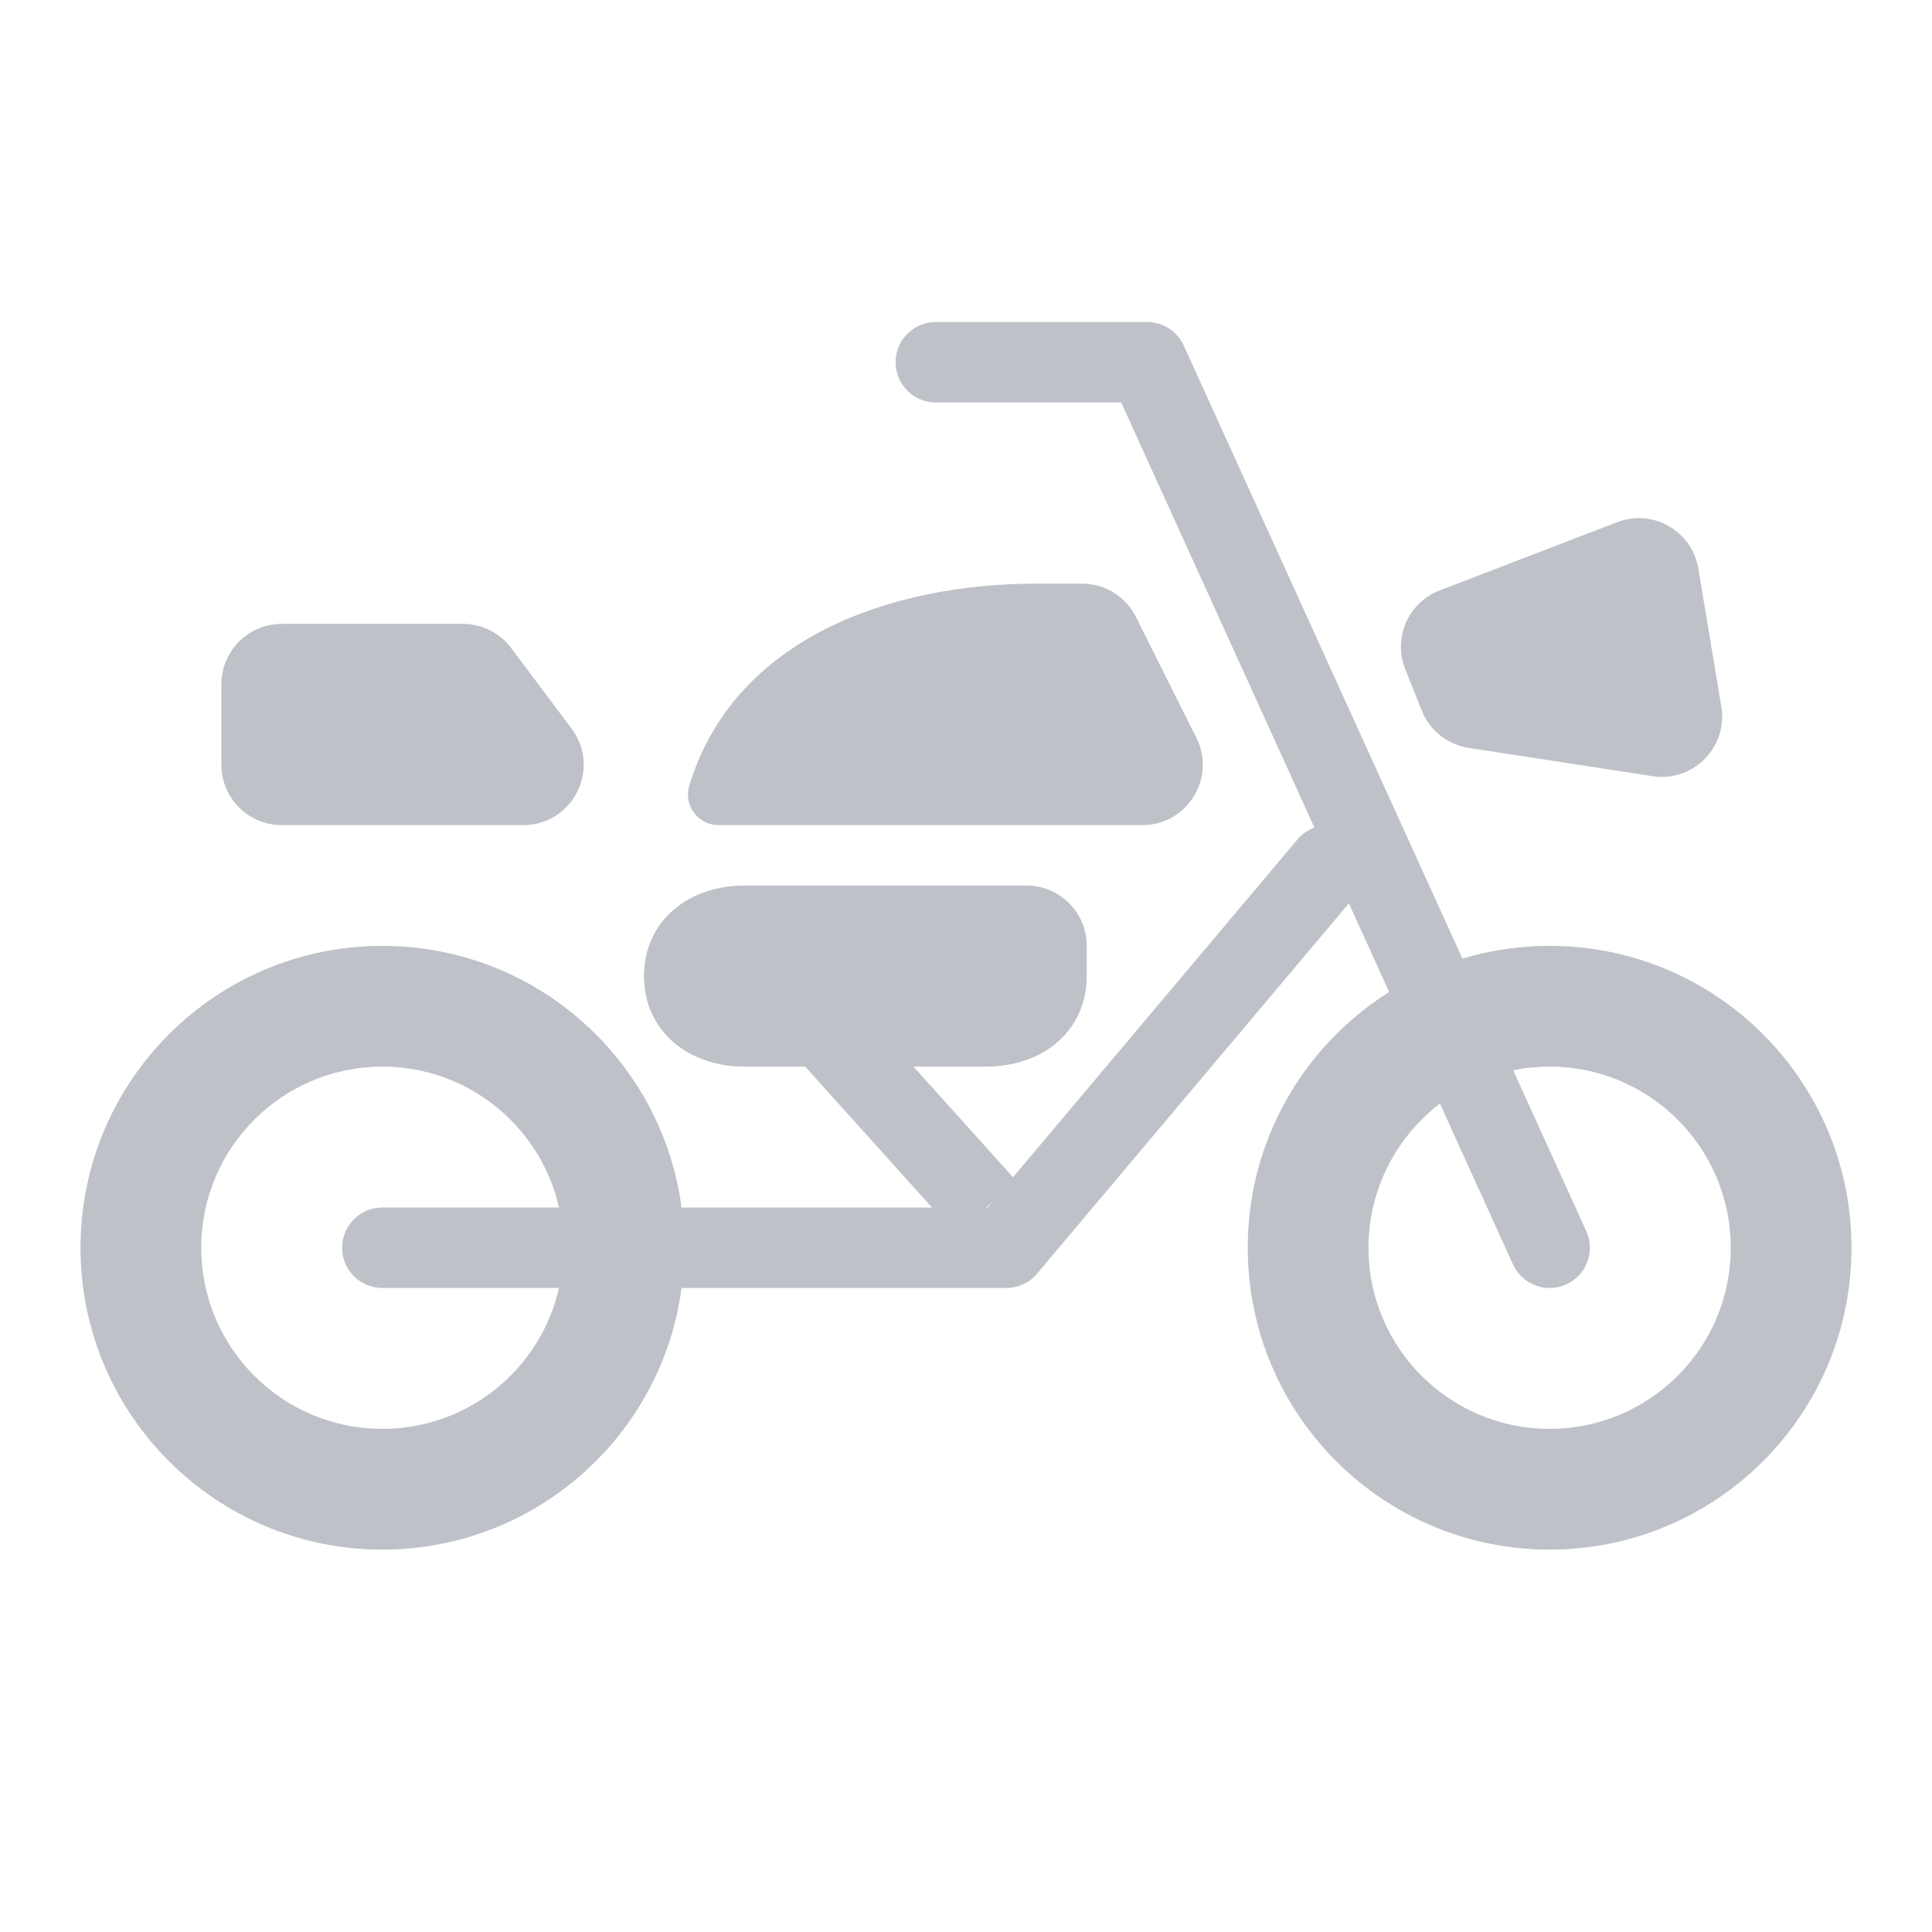 <svg width="48px" height="48px" viewBox="0 0 48 48" fill="none" xmlns="http://www.w3.org/2000/svg">
<path fill-rule="evenodd" clip-rule="evenodd" d="M38.5 35.5C36.015 35.5 34 33.485 34 31C34 28.515 36.015 26.5 38.5 26.5C40.985 26.5 43 28.515 43 31C43 33.485 40.985 35.5 38.5 35.5ZM38.5 38.5C34.358 38.5 31 35.142 31 31C31 26.858 34.358 23.5 38.5 23.5C42.642 23.5 46 26.858 46 31C46 35.142 42.642 38.5 38.5 38.5Z" fill="#bec2c8"/>
<path fill-rule="evenodd" clip-rule="evenodd" d="M29.41 8.586C29.248 8.229 28.892 8 28.5 8H23.25C22.698 8 22.25 8.448 22.25 9C22.25 9.552 22.698 10 23.25 10H27.856L37.59 31.414C37.818 31.917 38.411 32.139 38.914 31.91C39.417 31.682 39.639 31.089 39.41 30.586L29.41 8.586Z" fill="#bec2c8"/>
<path fill-rule="evenodd" clip-rule="evenodd" d="M9.5 35.5C7.015 35.5 5 33.485 5 31C5 28.515 7.015 26.5 9.5 26.5C11.985 26.5 14 28.515 14 31C14 33.485 11.985 35.5 9.5 35.5ZM9.5 38.5C5.358 38.5 2 35.142 2 31C2 26.858 5.358 23.5 9.5 23.5C13.642 23.5 17 26.858 17 31C17 35.142 13.642 38.5 9.5 38.5Z" fill="#bec2c8"/>
<path fill-rule="evenodd" clip-rule="evenodd" d="M33.644 20.735C33.222 20.379 32.591 20.433 32.235 20.856L24.535 30H9.5C8.948 30 8.5 30.448 8.5 31C8.5 31.552 8.948 32 9.5 32H25C25.295 32 25.575 31.87 25.765 31.644L33.765 22.144C34.121 21.722 34.067 21.091 33.644 20.735Z" fill="#bec2c8"/>
<path fill-rule="evenodd" clip-rule="evenodd" d="M23.757 30.669L19.257 25.669L20.743 24.331L25.243 29.331L23.757 30.669Z" fill="#bec2c8"/>
<path d="M27.776 15.553C27.607 15.214 27.261 15 26.882 15H25.754C22.236 15 18.631 16.298 17.603 19.662C17.552 19.83 17.677 20 17.853 20H28.382C29.125 20 29.609 19.218 29.276 18.553L27.776 15.553Z" fill="#bec2c8"/>
<path d="M6 17C6 16.448 6.448 16 7 16H11.5C11.815 16 12.111 16.148 12.3 16.4L13.8 18.4C14.294 19.059 13.824 20 13 20H7C6.448 20 6 19.552 6 19V17Z" fill="#bec2c8"/>
<path d="M35.376 16.441C35.169 15.923 35.425 15.336 35.946 15.136L40.356 13.44C40.947 13.213 41.597 13.584 41.702 14.209L42.273 17.637C42.385 18.309 41.807 18.893 41.134 18.79L36.564 18.087C36.215 18.033 35.919 17.798 35.788 17.47L35.376 16.441Z" fill="#bec2c8"/>
<path d="M26.5 23.5C26.5 22.948 26.052 22.5 25.5 22.5H18.5C17.395 22.5 16.5 23.145 16.5 24.25C16.5 25.354 17.395 26 18.5 26H24.5C25.605 26 26.5 25.354 26.5 24.25V23.5Z" fill="#bec2c8"/>
<path fill-rule="evenodd" clip-rule="evenodd" d="M41.208 14.291C41.156 13.979 40.831 13.793 40.536 13.907L36.125 15.603C35.865 15.703 35.737 15.996 35.841 16.255L36.252 17.284C36.318 17.448 36.465 17.566 36.64 17.593L41.21 18.296C41.547 18.348 41.836 18.055 41.78 17.719L41.208 14.291ZM40.177 12.973C41.063 12.633 42.039 13.19 42.195 14.127L42.766 17.555C42.934 18.562 42.068 19.439 41.058 19.284L36.488 18.581C35.964 18.5 35.521 18.148 35.324 17.656L34.912 16.627C34.602 15.85 34.986 14.97 35.766 14.67L40.177 12.973ZM17.125 19.516C18.253 15.824 22.171 14.5 25.754 14.5H26.882C27.45 14.5 27.97 14.821 28.224 15.329L29.724 18.329C30.222 19.327 29.497 20.5 28.382 20.5H17.853C17.341 20.5 16.976 20.006 17.125 19.516ZM18.186 19.5H28.382C28.754 19.5 28.995 19.109 28.829 18.776L27.329 15.777C27.244 15.607 27.071 15.5 26.882 15.5H25.754C22.421 15.5 19.237 16.686 18.186 19.5ZM5.5 17C5.5 16.172 6.172 15.5 7 15.5H11.5C11.972 15.5 12.417 15.722 12.7 16.1L14.2 18.1C14.942 19.089 14.236 20.5 13 20.5H7C6.172 20.5 5.5 19.828 5.5 19V17ZM7 16.5C6.724 16.5 6.5 16.724 6.5 17V19C6.5 19.276 6.724 19.5 7 19.5H13C13.412 19.5 13.647 19.03 13.4 18.7L11.9 16.7C11.806 16.574 11.657 16.5 11.5 16.5H7ZM16.767 22.576C17.235 22.189 17.855 22 18.5 22H25.5C26.328 22 27 22.672 27 23.5V24.25C27 24.95 26.71 25.529 26.233 25.925C25.765 26.312 25.145 26.5 24.5 26.5H18.5C17.855 26.5 17.235 26.312 16.767 25.925C16.29 25.529 16 24.95 16 24.25C16 23.55 16.29 22.971 16.767 22.576ZM17.404 23.346C17.158 23.55 17 23.846 17 24.25C17 24.654 17.158 24.95 17.404 25.154C17.66 25.366 18.041 25.5 18.5 25.5H24.5C24.959 25.5 25.34 25.366 25.596 25.154C25.842 24.95 26 24.654 26 24.25V23.5C26 23.224 25.776 23 25.5 23H18.5C18.041 23 17.66 23.134 17.404 23.346Z" fill="#bec2c8"/>
</svg>
